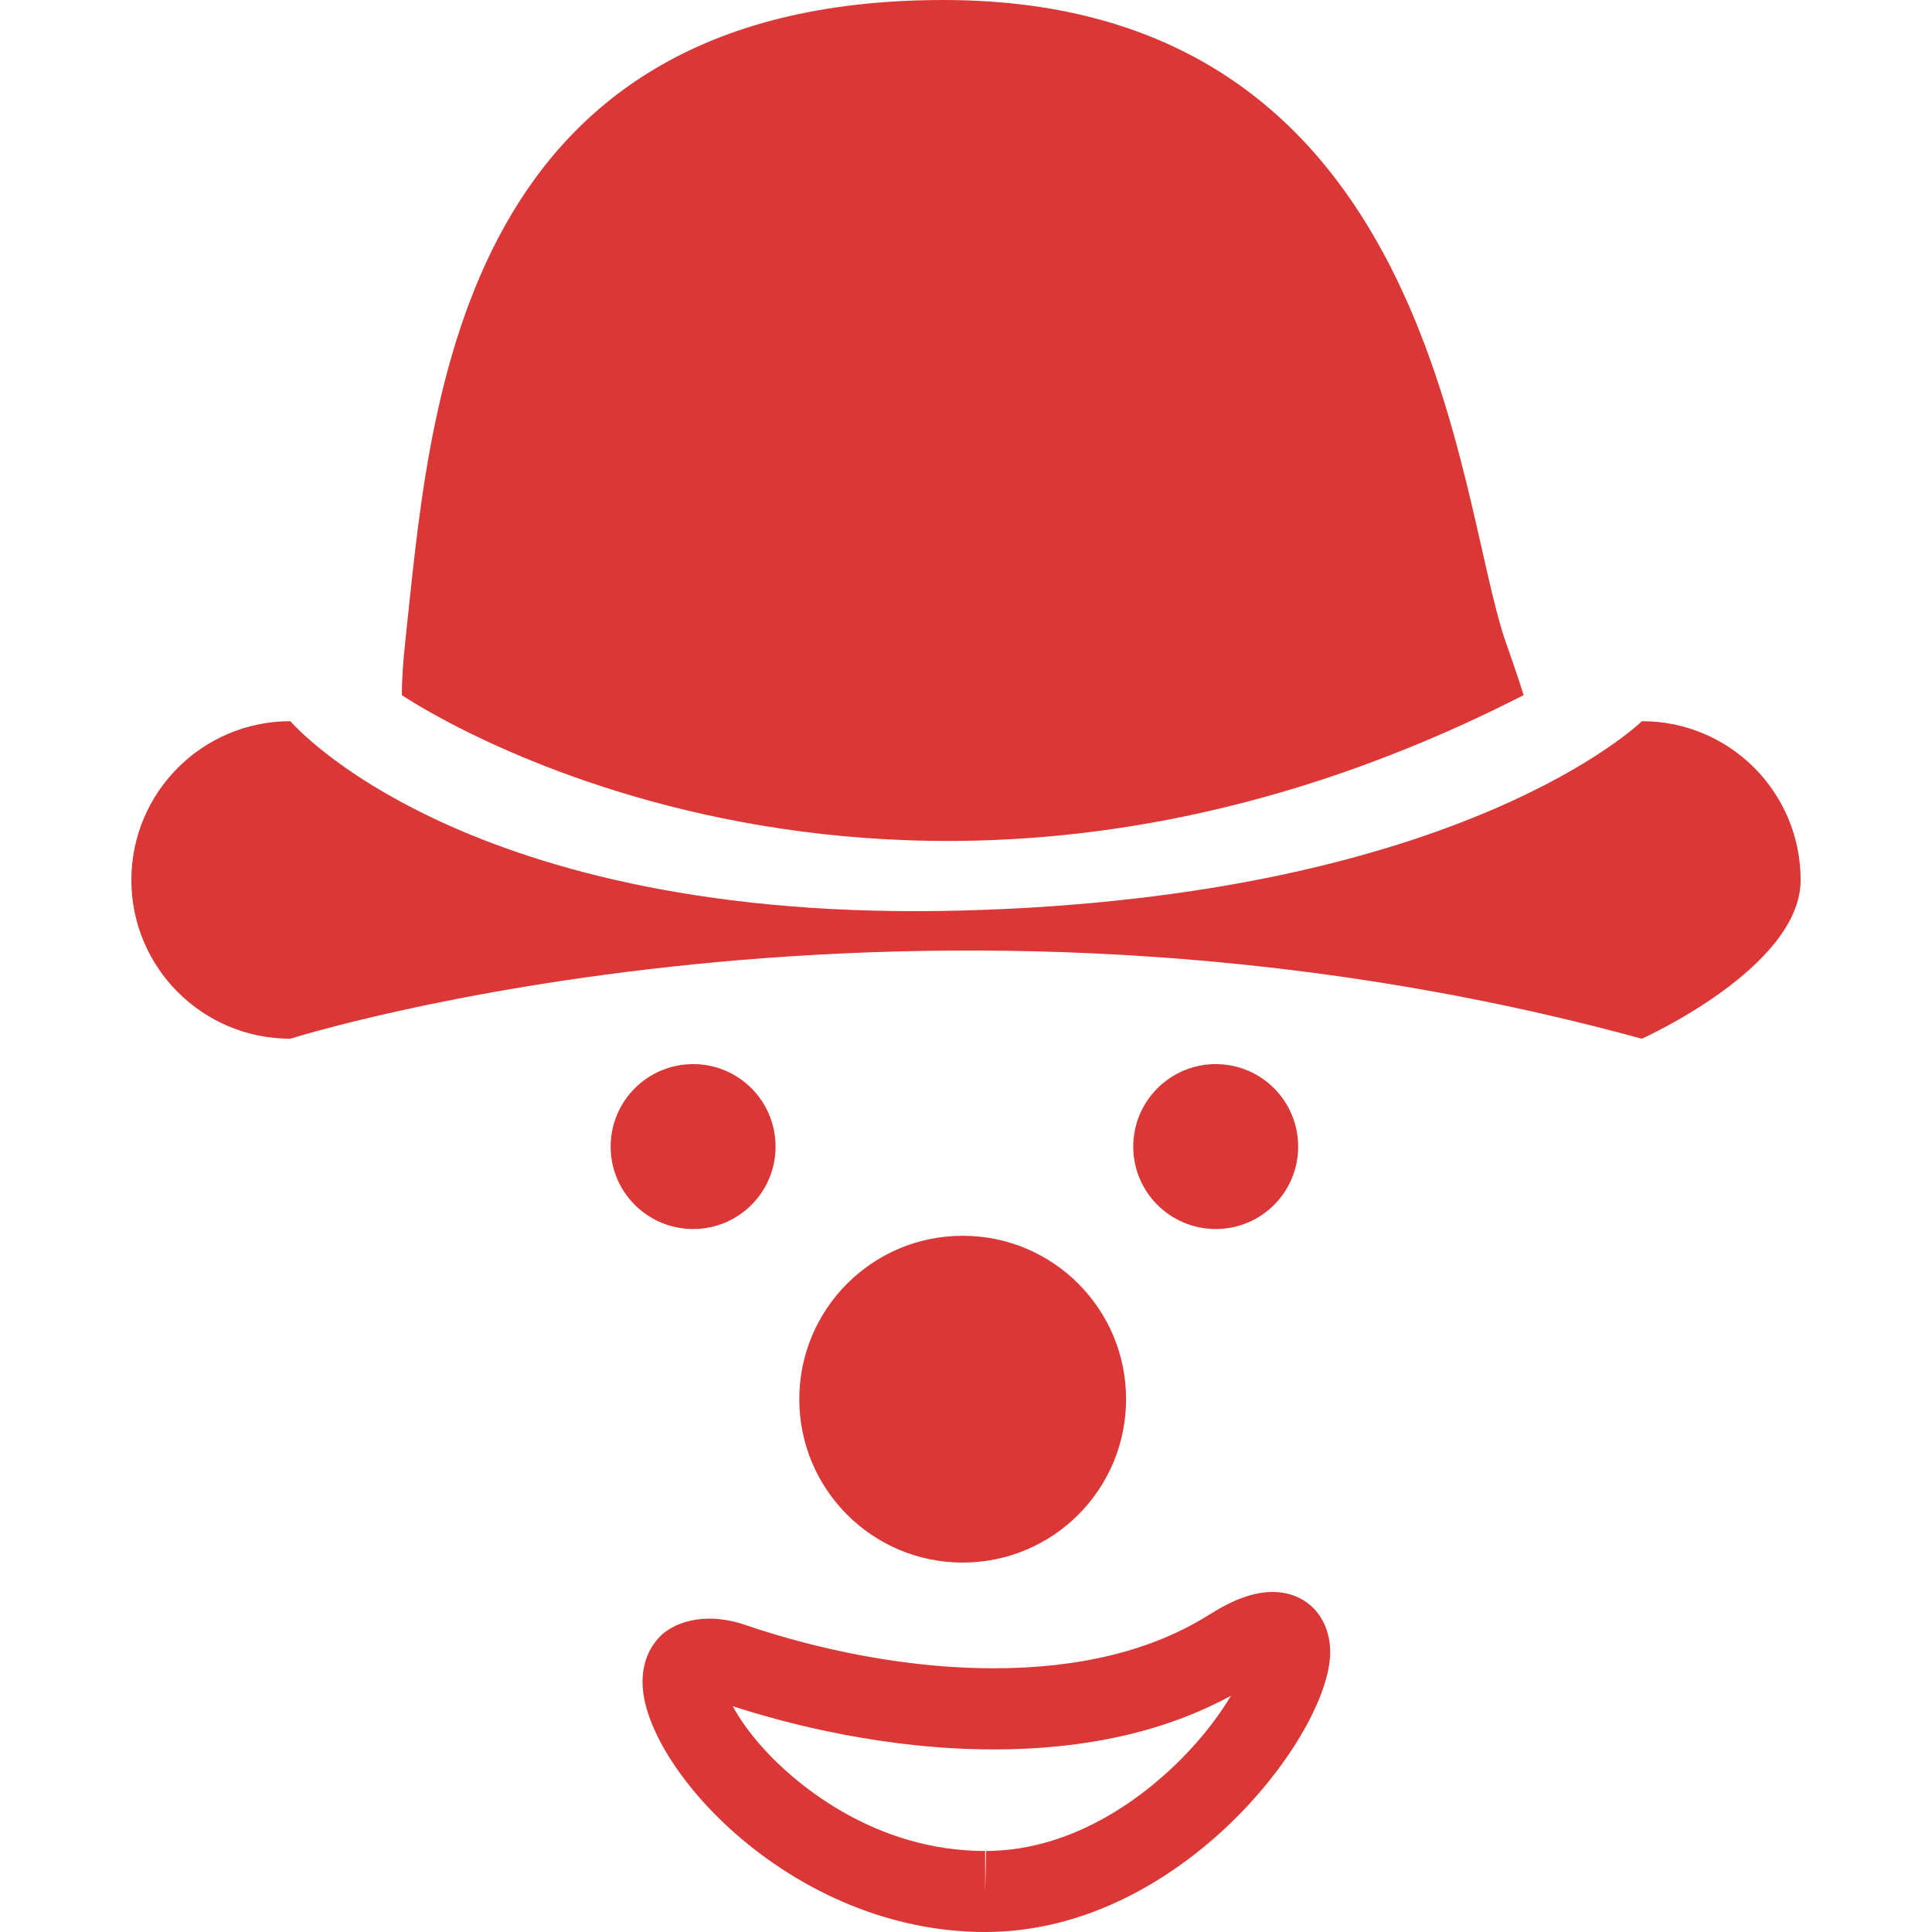 <svg width="14" height="14" viewBox="0 0 14 14" fill="none" xmlns="http://www.w3.org/2000/svg">
<g clip-path="url(#clip0_285_6365)">
<path d="M6.976 11.323C6.322 11.323 5.792 10.793 5.792 10.139C5.792 9.485 6.322 8.955 6.976 8.955C7.631 8.955 8.16 9.485 8.16 10.139C8.16 10.793 7.631 11.323 6.976 11.323ZM5.62 8.309C5.62 7.978 5.353 7.711 5.023 7.711C4.693 7.711 4.425 7.978 4.425 8.309C4.425 8.639 4.693 8.906 5.023 8.906C5.353 8.906 5.62 8.639 5.62 8.309ZM9.407 8.309C9.407 7.978 9.14 7.711 8.81 7.711C8.48 7.711 8.212 7.978 8.212 8.309C8.212 8.639 8.48 8.906 8.81 8.906C9.14 8.906 9.407 8.639 9.407 8.309ZM9.639 11.973C9.639 12.559 8.563 13.995 7.148 14H7.139C5.73 14 4.656 12.794 4.656 12.19C4.656 12.023 4.724 11.919 4.781 11.86C4.87 11.768 5.088 11.669 5.401 11.775C5.743 11.892 6.43 12.089 7.203 12.089C7.827 12.089 8.352 11.959 8.76 11.702C8.941 11.588 9.087 11.536 9.221 11.536C9.467 11.536 9.639 11.716 9.639 11.973ZM8.92 12.288C8.444 12.547 7.868 12.677 7.203 12.677C6.416 12.677 5.712 12.494 5.31 12.364C5.363 12.463 5.453 12.592 5.595 12.737C5.795 12.939 6.346 13.413 7.139 13.413V13.706L7.146 13.413C7.809 13.41 8.323 12.987 8.569 12.737C8.727 12.576 8.842 12.419 8.92 12.288ZM11.041 5.037C11.041 5.037 10.996 4.892 10.912 4.655C10.546 3.61 10.411 0 6.837 0C3.263 0 3.114 3.033 2.936 4.655C2.922 4.786 2.912 4.915 2.912 5.037C2.912 5.037 6.389 7.415 11.041 5.037ZM11.898 5.226C11.898 5.226 10.6 6.5 6.976 6.598C3.352 6.696 2.104 5.226 2.104 5.226C1.468 5.226 0.952 5.741 0.952 6.377C0.952 7.012 1.467 7.527 2.104 7.527C2.104 7.527 6.639 6.089 11.897 7.527C11.897 7.527 13.048 7.012 13.048 6.377C13.048 5.741 12.534 5.226 11.898 5.226Z" fill="#DB3737"/>
</g>
<defs>
<clipPath id="clip0_285_6365">
<rect width="14" height="14" fill="white"/>
</clipPath>
</defs>
</svg>
